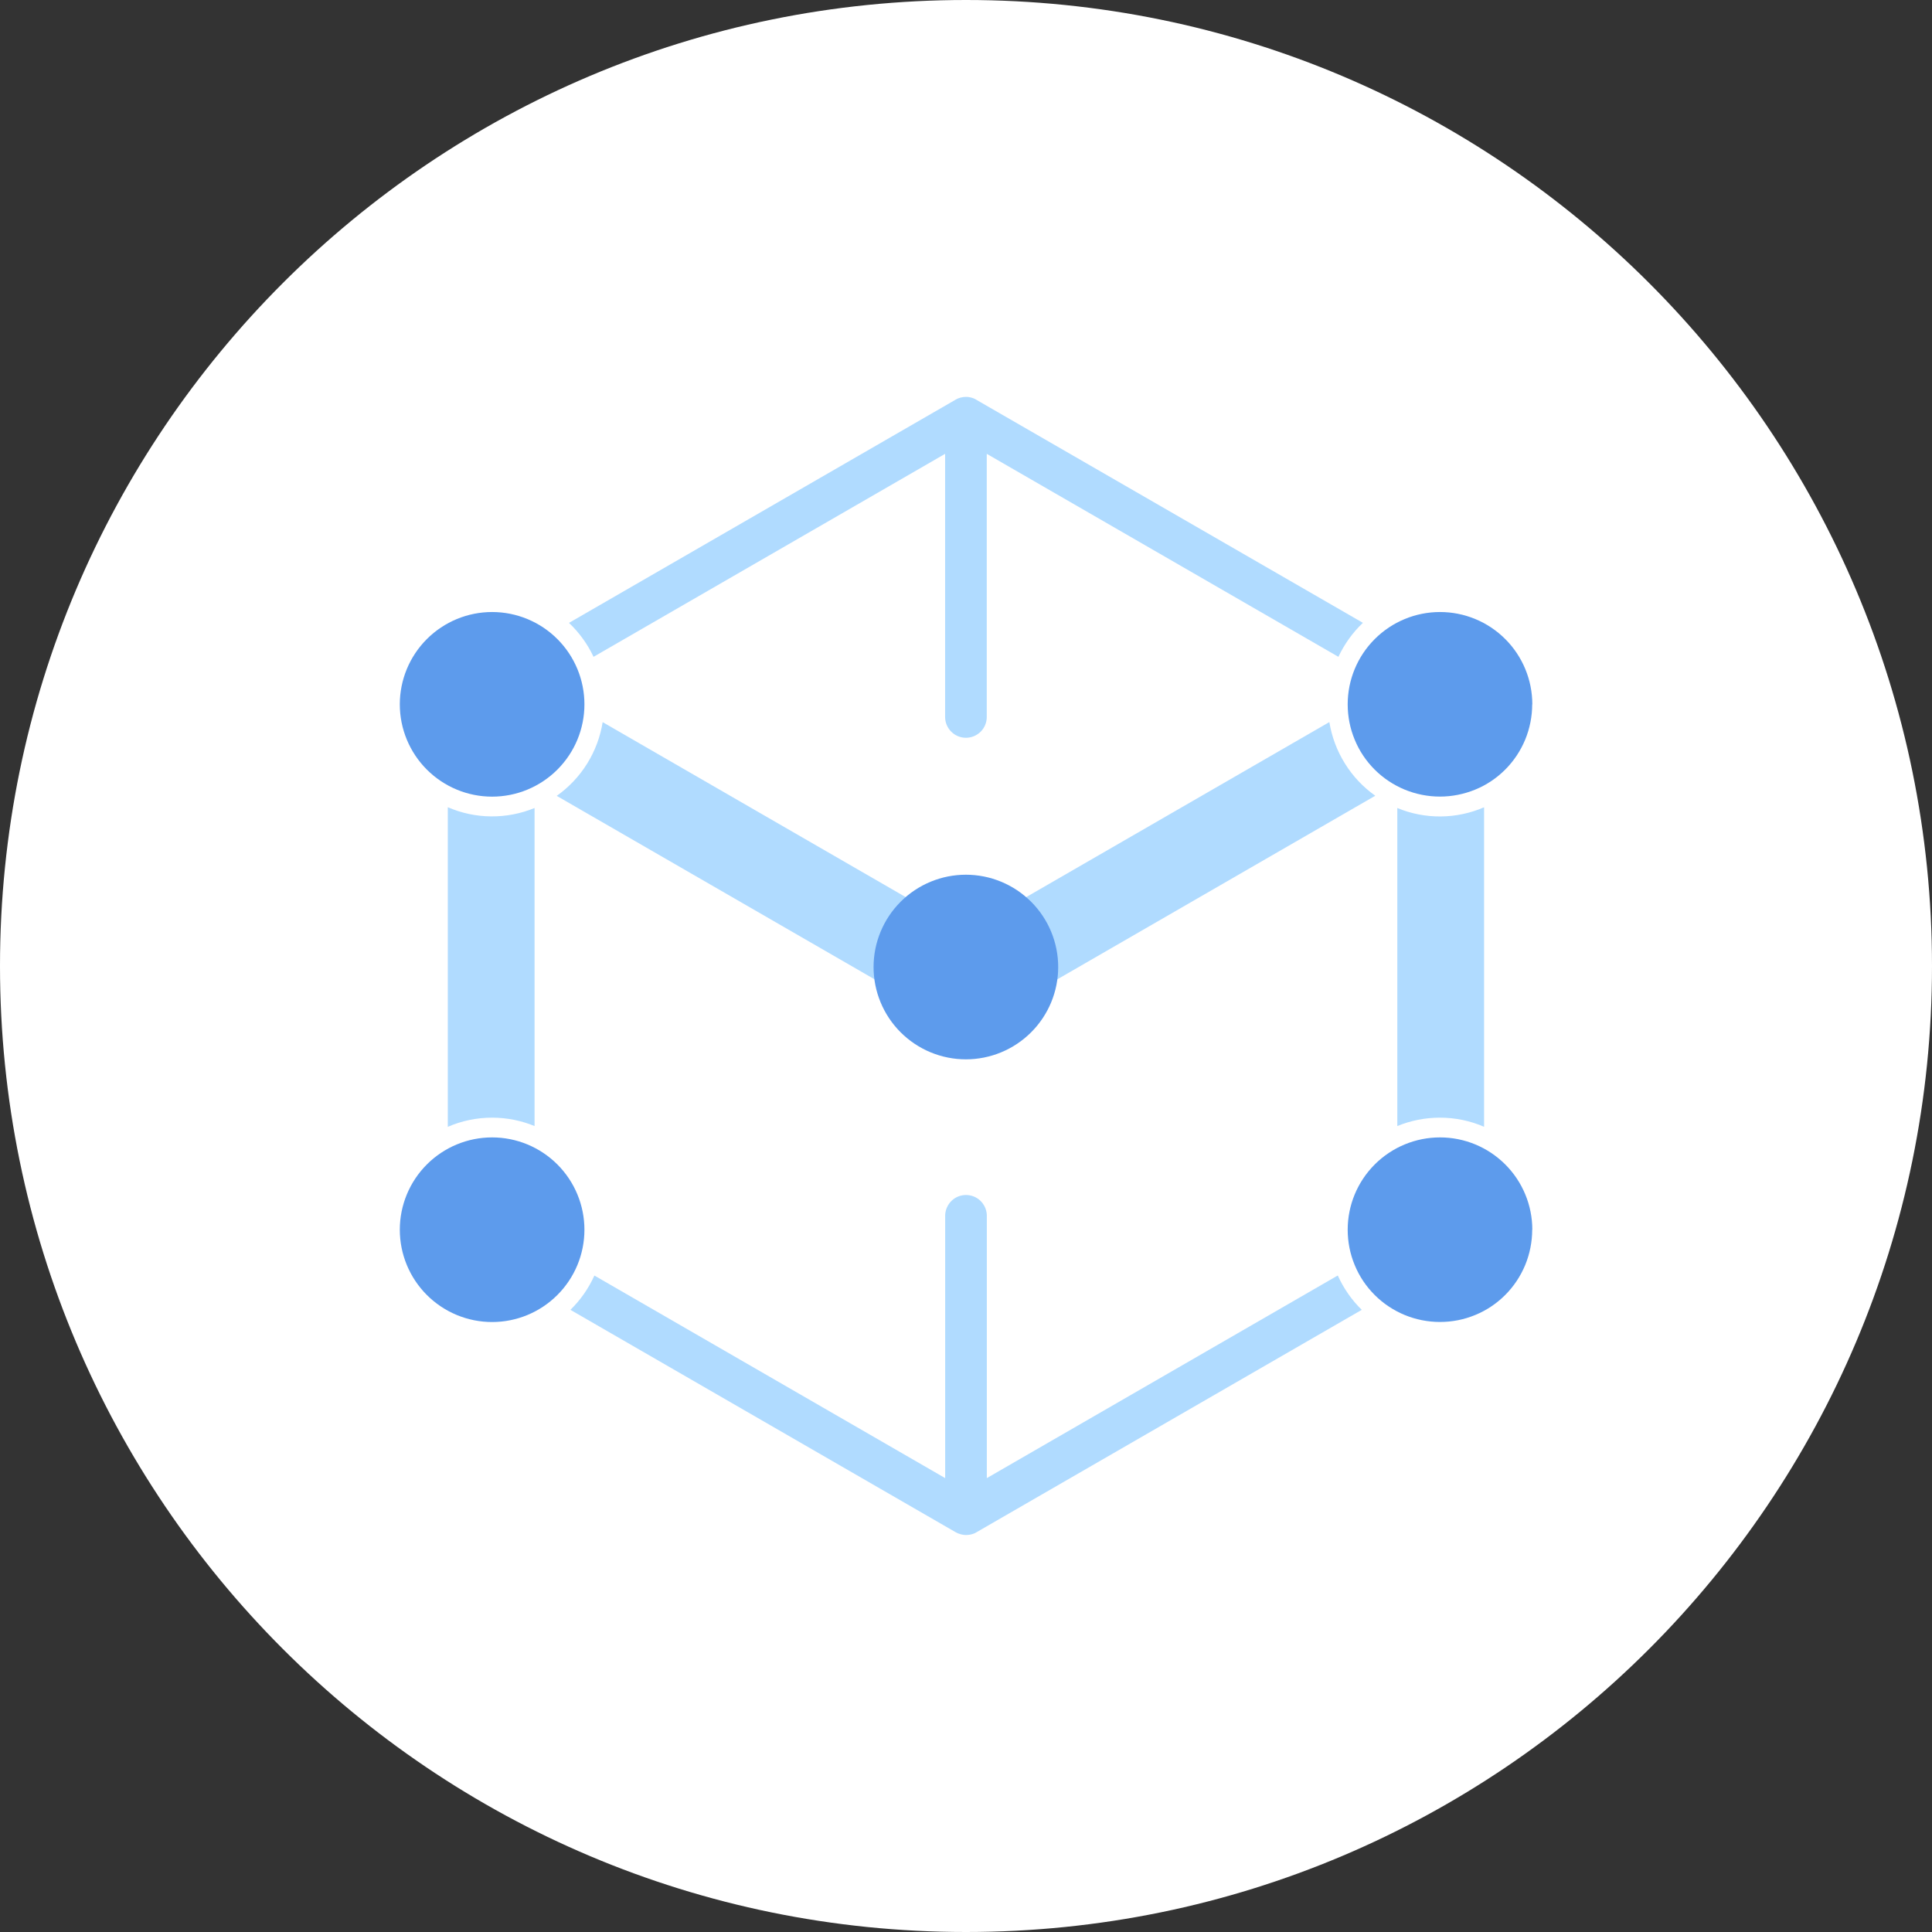 <svg fill="none" height="32" viewBox="0 0 32 32" width="32" xmlns="http://www.w3.org/2000/svg"><rect x="0" y="0" width="32" height="32" fill="#333333" stroke="none"/><g clip-rule="evenodd" fill-rule="evenodd"><path d="m16 32c-8.836 0-16-7.164-16-16 0-8.836 7.164-16 16-16 8.836 0 16 7.164 16 16 0 8.836-7.164 16-16 16z" fill="#fff"/><path d="m25.378 11.666c0 .201-.04.4-.116.585-.077.185-.189.354-.331.496-.142.142-.31.255-.496.331s-.384.116-.585.116c-.201 0-.4-.04-.585-.116-.185-.077-.354-.189-.496-.331-.142-.142-.255-.31-.331-.496-.077-.185-.116-.384-.116-.585 0-.406.161-.794.448-1.081.287-.287.676-.448 1.081-.448s.794.161 1.081.448.448.676.448 1.081zm0 8.702c0 .201-.04.4-.116.585-.077.185-.189.354-.331.496-.142.142-.31.255-.496.331-.185.077-.384.116-.585.116-.201 0-.4-.04-.585-.116-.185-.077-.354-.189-.496-.331-.142-.142-.255-.31-.331-.496-.077-.185-.116-.384-.116-.585 0-.406.161-.794.448-1.081.287-.287.676-.448 1.081-.448s.794.161 1.081.448c.287.287.448.676.448 1.081zm-15.698-8.702c0 .406-.161.794-.448 1.081-.287.287-.676.448-1.081.448s-.794-.161-1.081-.448-.448-.676-.448-1.081.161-.794.448-1.081.676-.448 1.081-.448.794.161 1.081.448c.287.287.448.676.448 1.081zm0 8.702c0 .406-.161.794-.448 1.081-.287.287-.676.448-1.081.448s-.794-.161-1.081-.448-.448-.676-.448-1.081.161-.794.448-1.081c.287-.287.676-.448 1.081-.448s.794.161 1.081.448c.287.287.448.676.448 1.081z" fill="#5d9bec"/><path d="m8.151 18.512c.249 0 .486.05.703.139v-5.268c-.228.094-.473.141-.72.139-.247-.002-.491-.054-.717-.152v5.294c.225-.098.473-.152.734-.152zm13.867-6.552-6.019 3.475-6.017-3.474c-.039.244-.127.477-.257.687-.131.21-.302.391-.504.534l6.724 3.881.054.031.055-.031 6.725-3.883c-.202-.143-.373-.324-.503-.534-.131-.21-.218-.443-.258-.687zm1.831 6.552c.261 0 .507.054.732.151v-5.292c-.227.098-.47.15-.717.152-.247.002-.492-.045-.72-.14v5.268c.224-.092.463-.139.705-.139" fill="#b0dbff"/><path d="m16.172 6.621-.005-.003-.002-.001c-.011-.006-.022-.012-.034-.017l-.004-.001-.004-.002-.031-.01-.01-.003c-.01-.002-.021-.004-.031-.006l-.011-.002c-.013-.002-.026-.002-.039-.002h-.004c-.013-0-.026.001-.038.002h-.002l-.008.002c-.011.002-.021.004-.032.006l-.012.003-.036.012c-.012.005-.025.011-.036.018h-.001l-.006.004-6.402 3.696c.169.159.307.35.407.562l5.823-3.362v4.358c0 .19.155.345.345.345.092-0.0.179-.037.244-.101.065-.065.101-.153.101-.244v-4.358l5.824 3.362c.1-.212.237-.403.406-.563l-6.404-3.695z" fill="#b0dbff"/><path d="m17.527 16.017c0 .406-.161.794-.448 1.081-.287.287-.676.448-1.081.448s-.794-.161-1.081-.448c-.287-.287-.448-.676-.448-1.081s.161-.794.448-1.081c.287-.287.676-.448 1.081-.448s.794.161 1.081.448.448.676.448 1.081z" fill="#5d9bec"/><path d="m22.156 21.127-5.811 3.355v-4.358c-.004-.089-.042-.173-.106-.235-.064-.062-.15-.096-.239-.096-.089 0-.175.034-.239.096-.064.062-.102.146-.106.235v4.358l-5.81-3.355c-.096.213-.231.406-.397.568l6.38 3.683.005.003.002.001c.011.006.023.011.034.016l.003.001.004.001c.011.004.021.008.033.011l.009.003c.011.002.021.005.031.006l.011.002c.027.004.055.004.082 0h.003l.007-.001.033-.006.01-.003c.026-.006.05-.016.073-.03h.001l.006-.004 6.38-3.683c-.167-.163-.301-.356-.397-.569" fill="#b0dbff"/></g></svg>